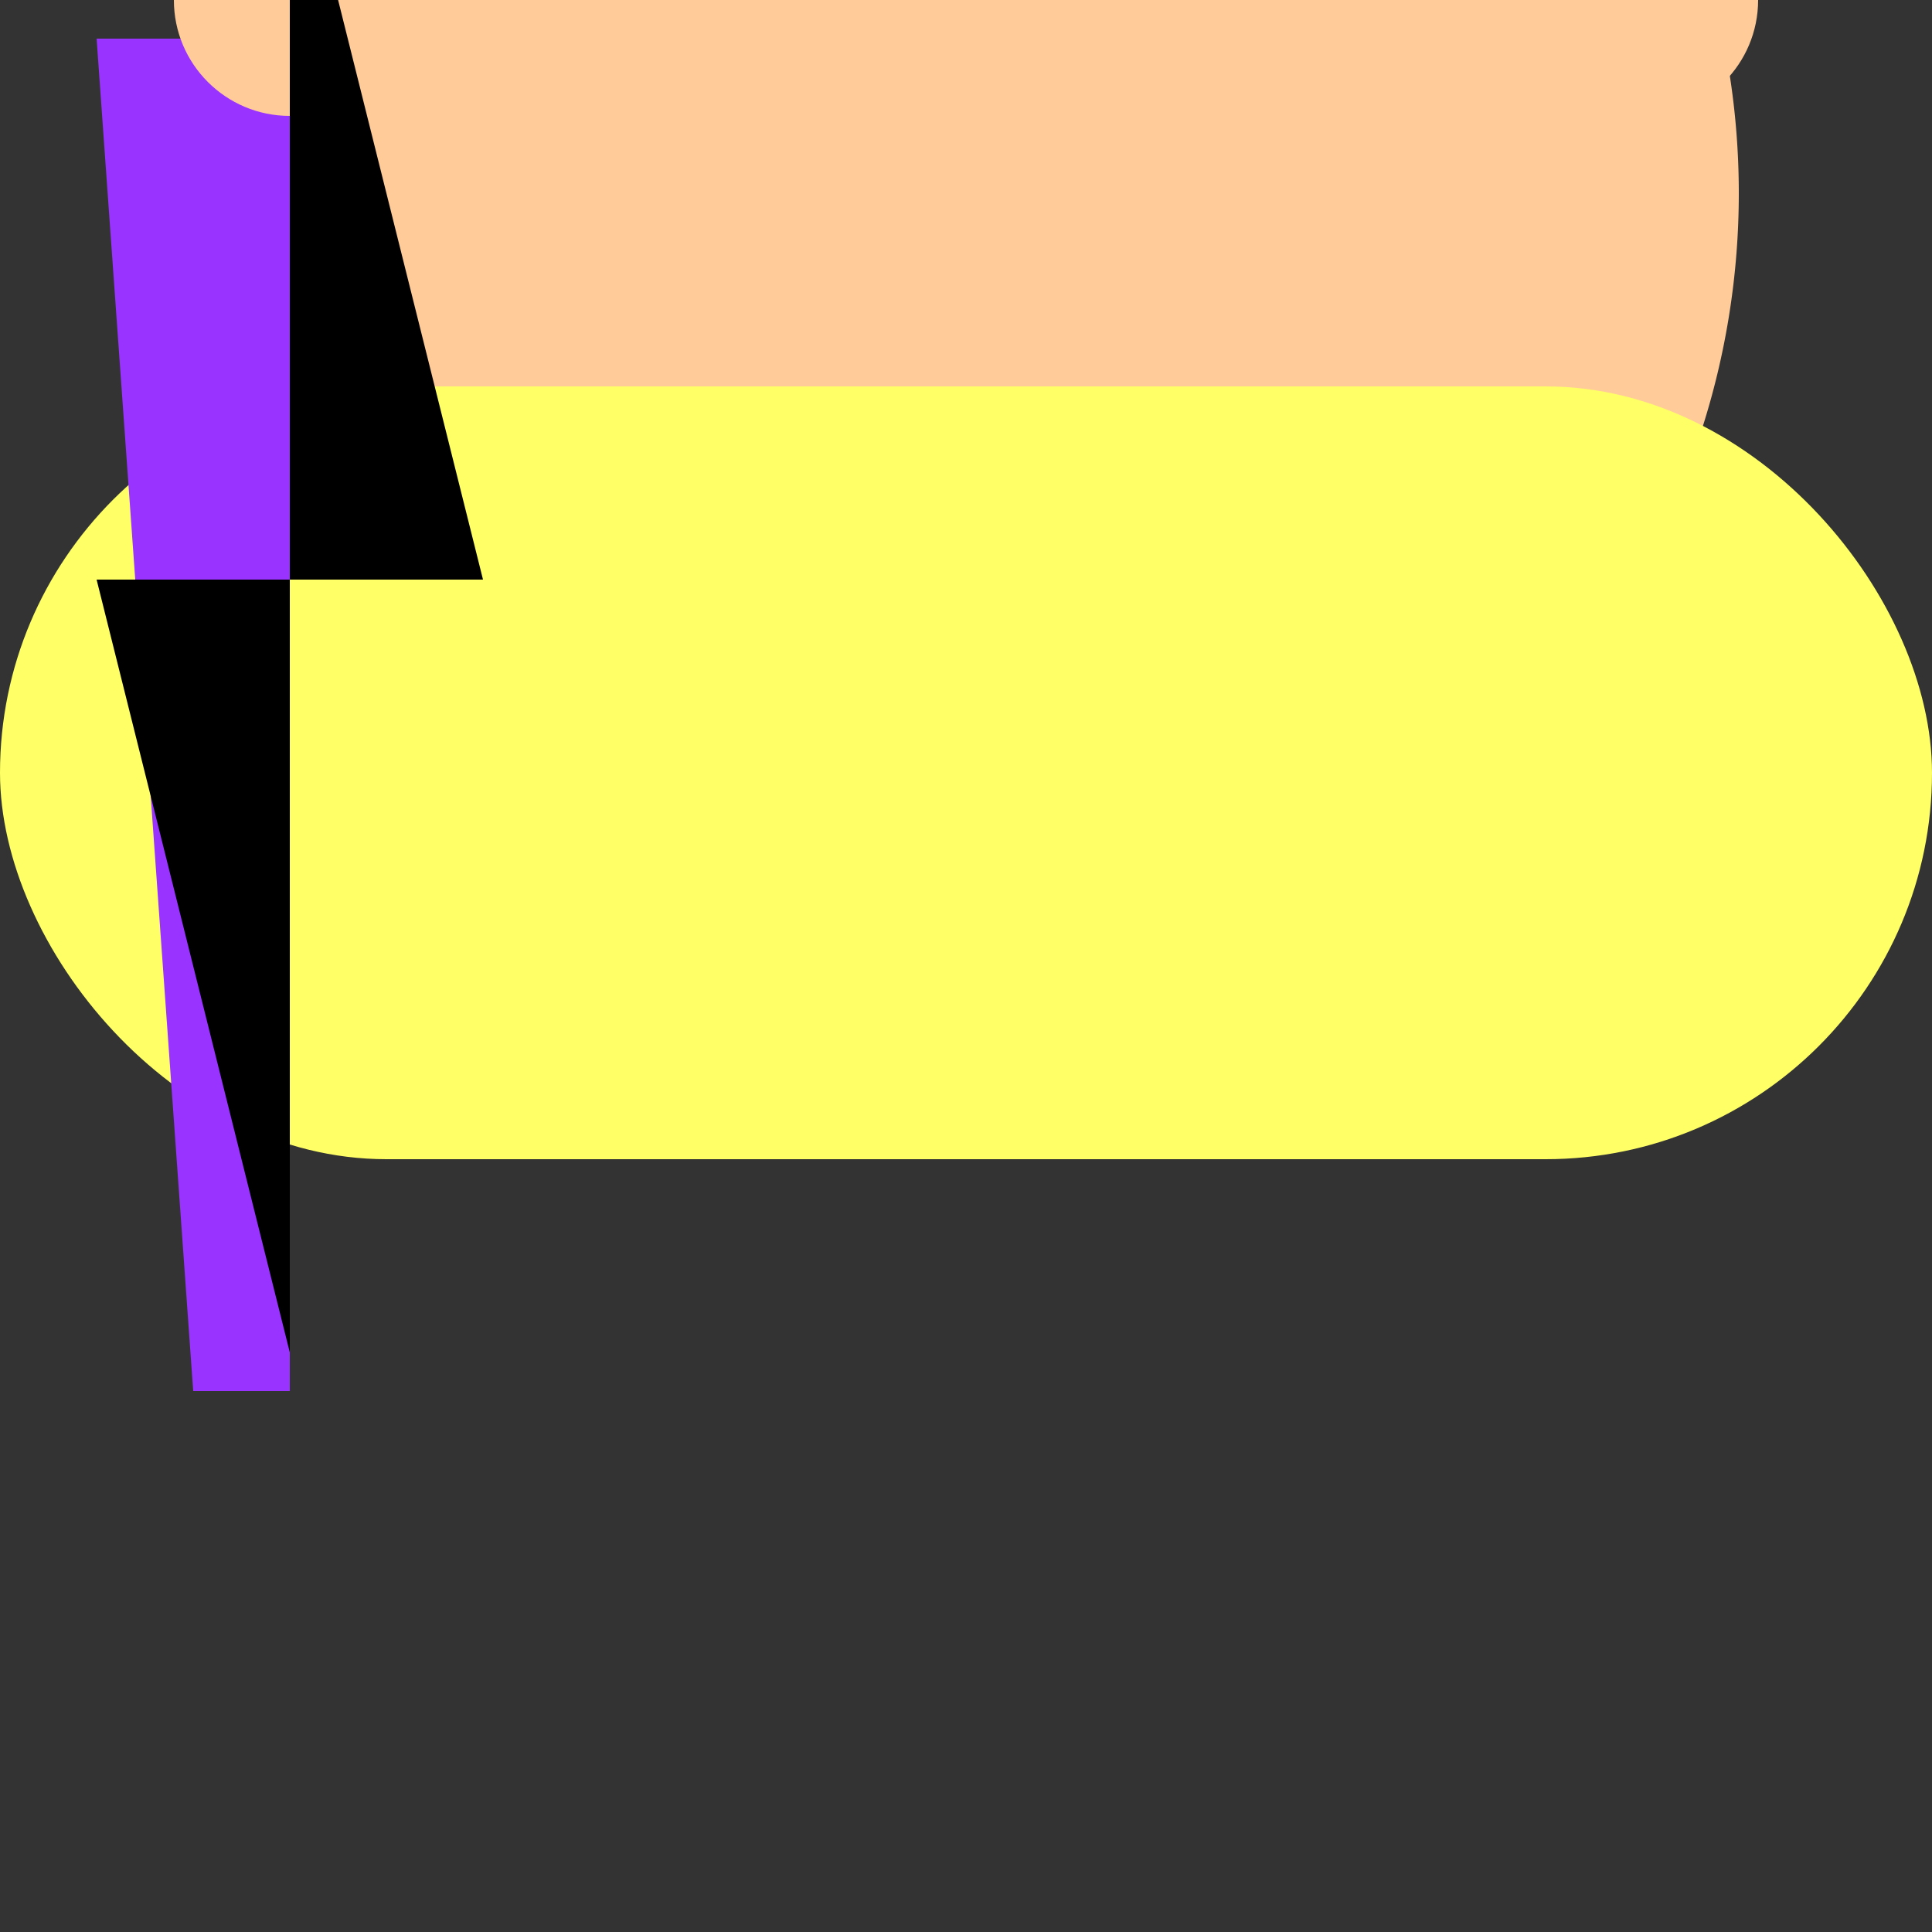 <svg xmlns="http://www.w3.org/2000/svg" viewBox="-50 -50 100 100">
  <rect x="-50" y="-50" width="100" height="100" fill="#333333" stroke="none"/>
  <!-- Fairy's Body -->
  <path id="fairy-body" d="M-40,-40 a20,20 0 1,0 80,0 a20,20 0 1,0 -80,0 z" fill="#ffcc99"/>
  <rect x="-50" y="-30" width="100" height="40" rx="20" fill="#ffff66"/>

  <!-- Fairy's Wand -->
  <path id="fairy-wand" d="M-45,-48 l10,0 l0,70 l-5,0 z" fill="#9933ff"/>
  <animateMotion repeatCount="indefinite">
    <mpath href="#wand-motion"/>
    <animate attributeName="opacity" values="1;0.5;1" dur="2s" repeatCount="indefinite"/>
  </animateMotion>
  <path id="wand-motion" d="M-45,-48 L10,-48"/>

  <!-- Fairy's Hair -->
  <circle cx="-35" cy="-50" r="6" fill="#ffcc99">
    <animate attributeName="cy" values="-50;-45;-50" dur="2s" repeatCount="indefinite"/>
  </circle>
  <circle cx="35" cy="-50" r="6" fill="#ffcc99">
    <animate attributeName="cy" values="-50;-45;-50" dur="2s" repeatCount="indefinite"/>
  </circle>

  <!-- Fairy's Legs -->
  <g id="fairy-legs" transform="rotate(180, -35,-60)">
    <path d="M-35,-60 l-10,-40 h20 l-10,-40 z"/>
    <animate attributeName="transform" values="rotate(0, -35,-60); rotate(90, -35,-60)" dur="2s" repeatCount="indefinite"/>
  </g>
</svg>